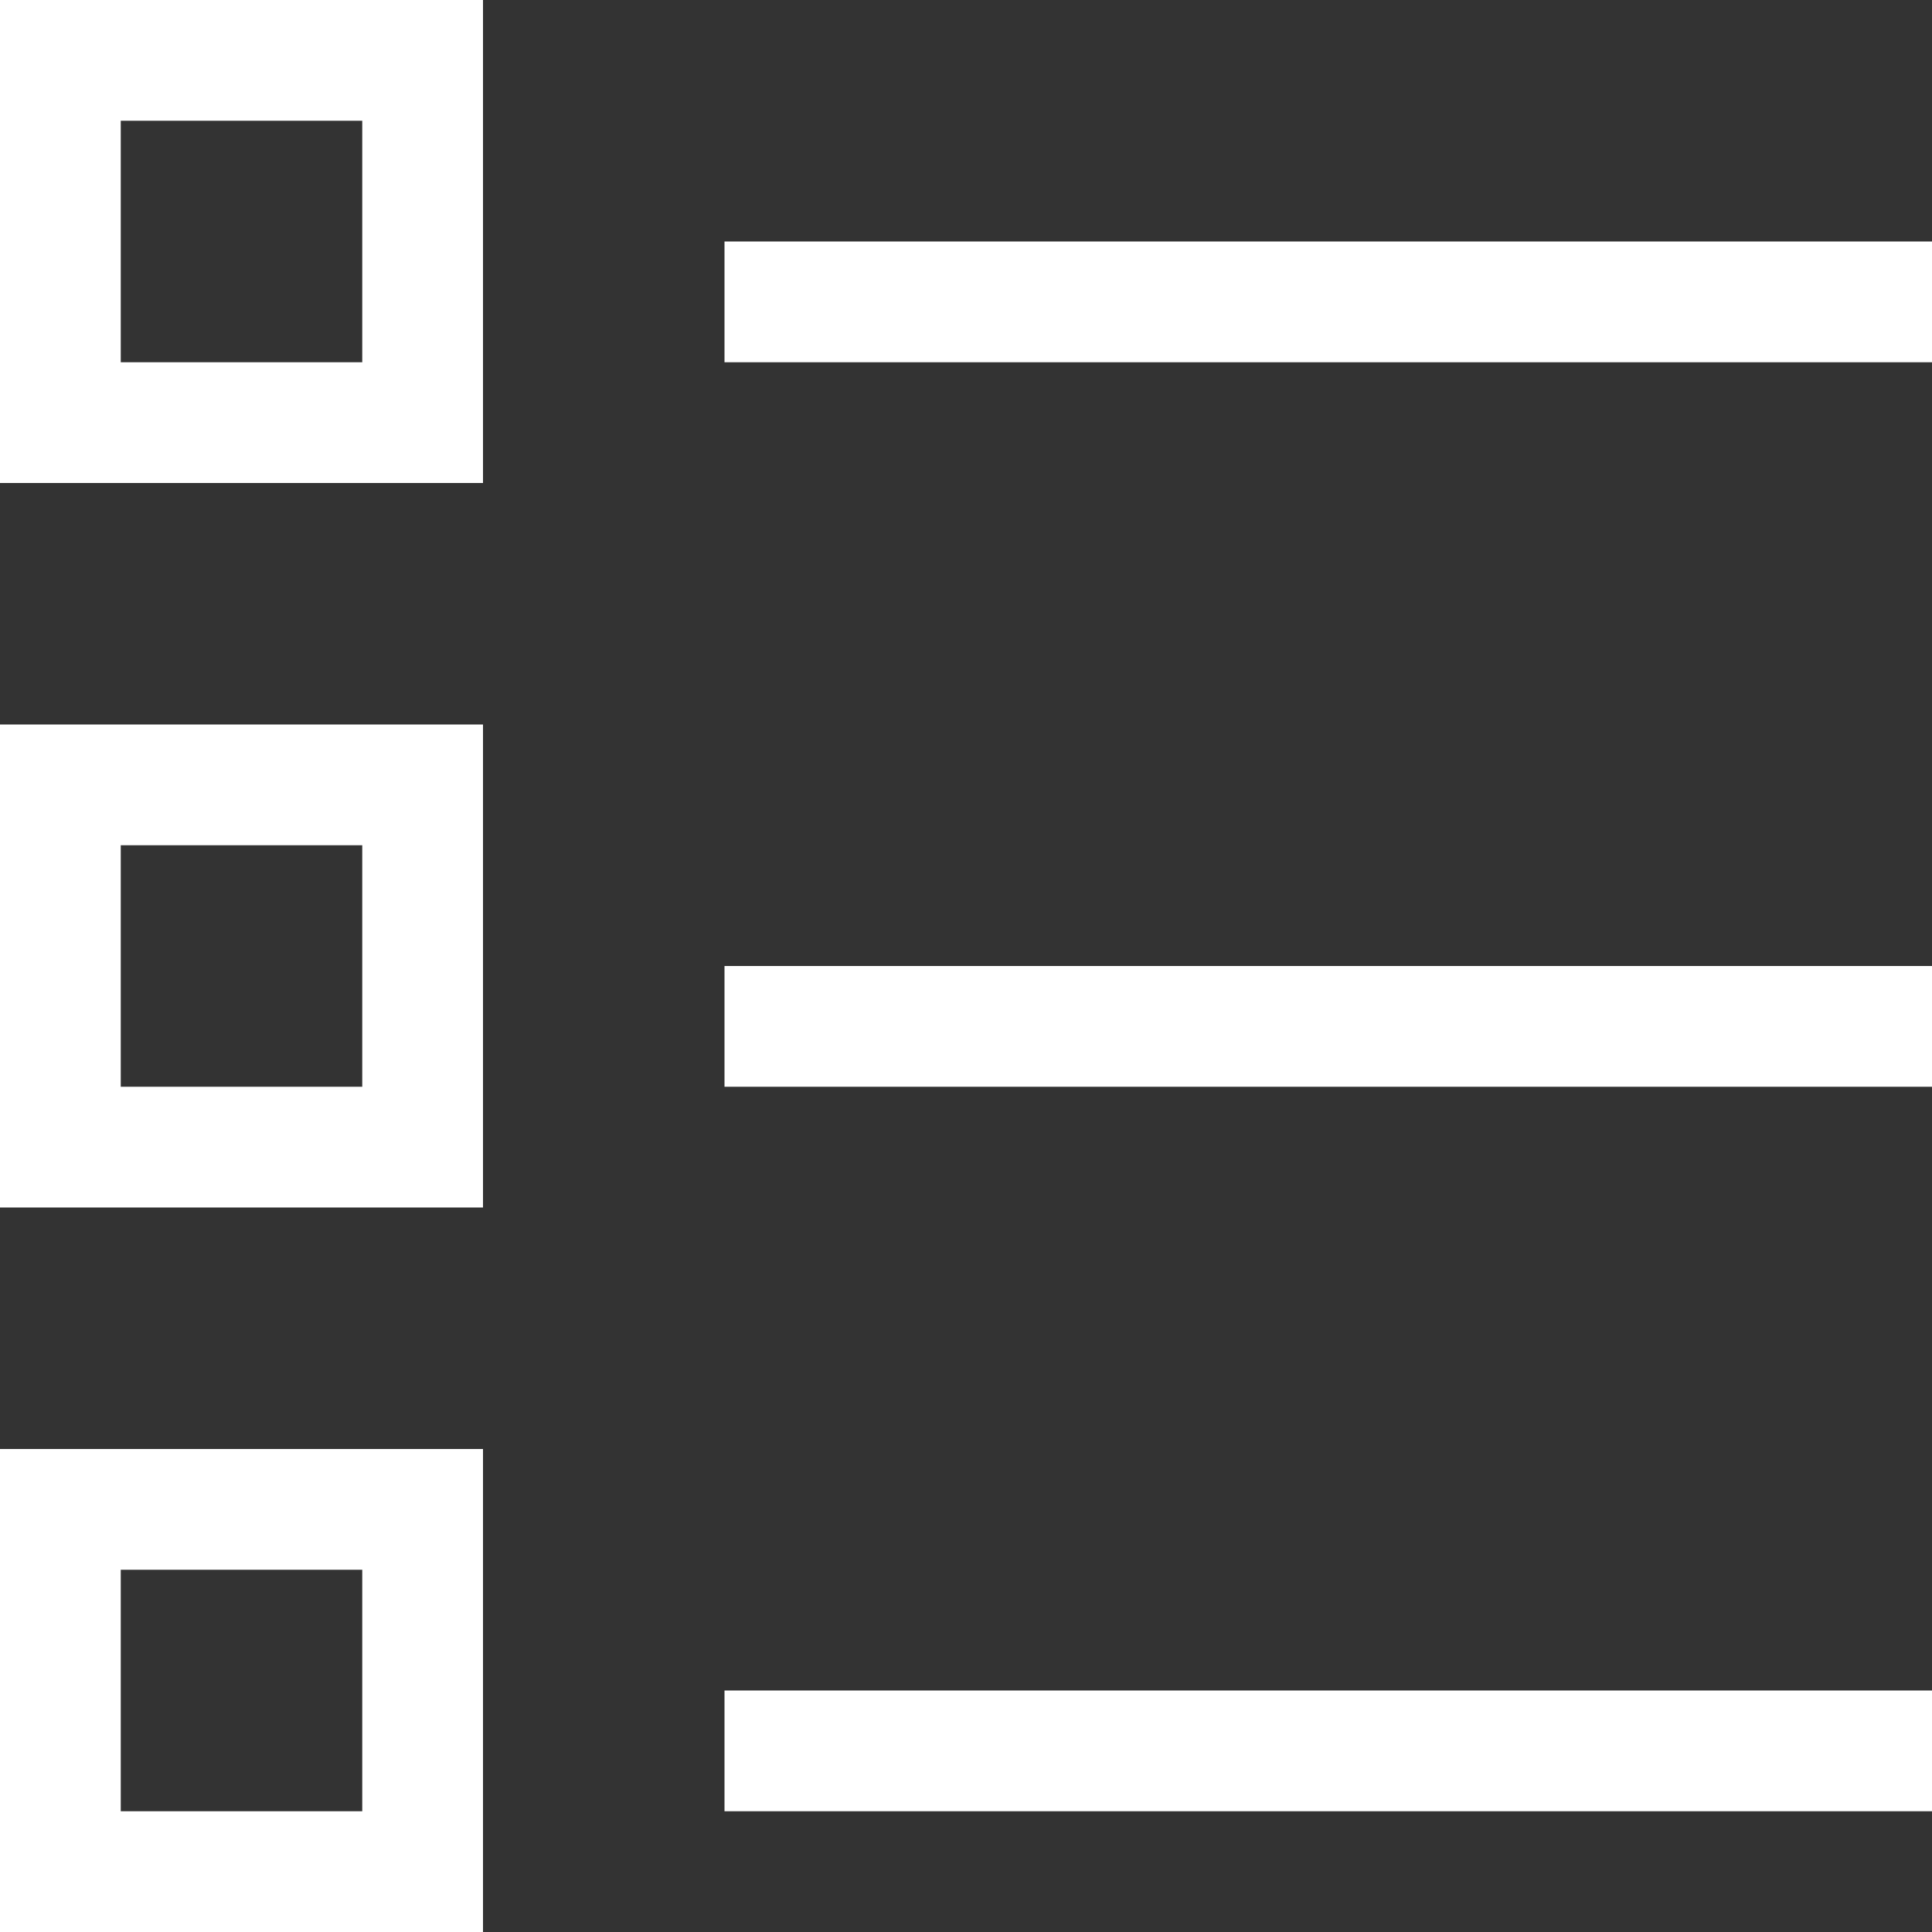 ﻿<?xml version="1.0" encoding="utf-8"?>
<svg version="1.1" xmlns:xlink="http://www.w3.org/1999/xlink" width="16px" height="16px" xmlns="http://www.w3.org/2000/svg">
  <rect width="100%" height="100%" fill="#333333" stroke="none"/>
  <g transform="matrix(1 0 0 1 -1333 -221 )">
    <path d="M 6 3  L 6 2  L 16 2  L 16 3  L 6 3  Z M 6 9  L 6 8  L 16 8  L 16 9  L 6 9  Z M 6 15  L 6 14  L 16 14  L 16 15  L 6 15  Z M 1 13  L 3 13  L 3 15  L 1 15  L 1 13  Z M 4 16  L 4 12  L 0 12  L 0 16  L 4 16  Z M 1 7  L 3 7  L 3 9  L 1 9  L 1 7  Z M 4 10  L 4 6  L 0 6  L 0 10  L 4 10  Z M 1 1  L 3 1  L 3 3  L 1 3  L 1 1  Z M 4 4  L 4 0  L 0 0  L 0 4  L 4 4  Z " fill-rule="nonzero" fill="#ffffff" stroke="none" transform="matrix(1 0 0 1 1333 221 )" />
  </g>
</svg>